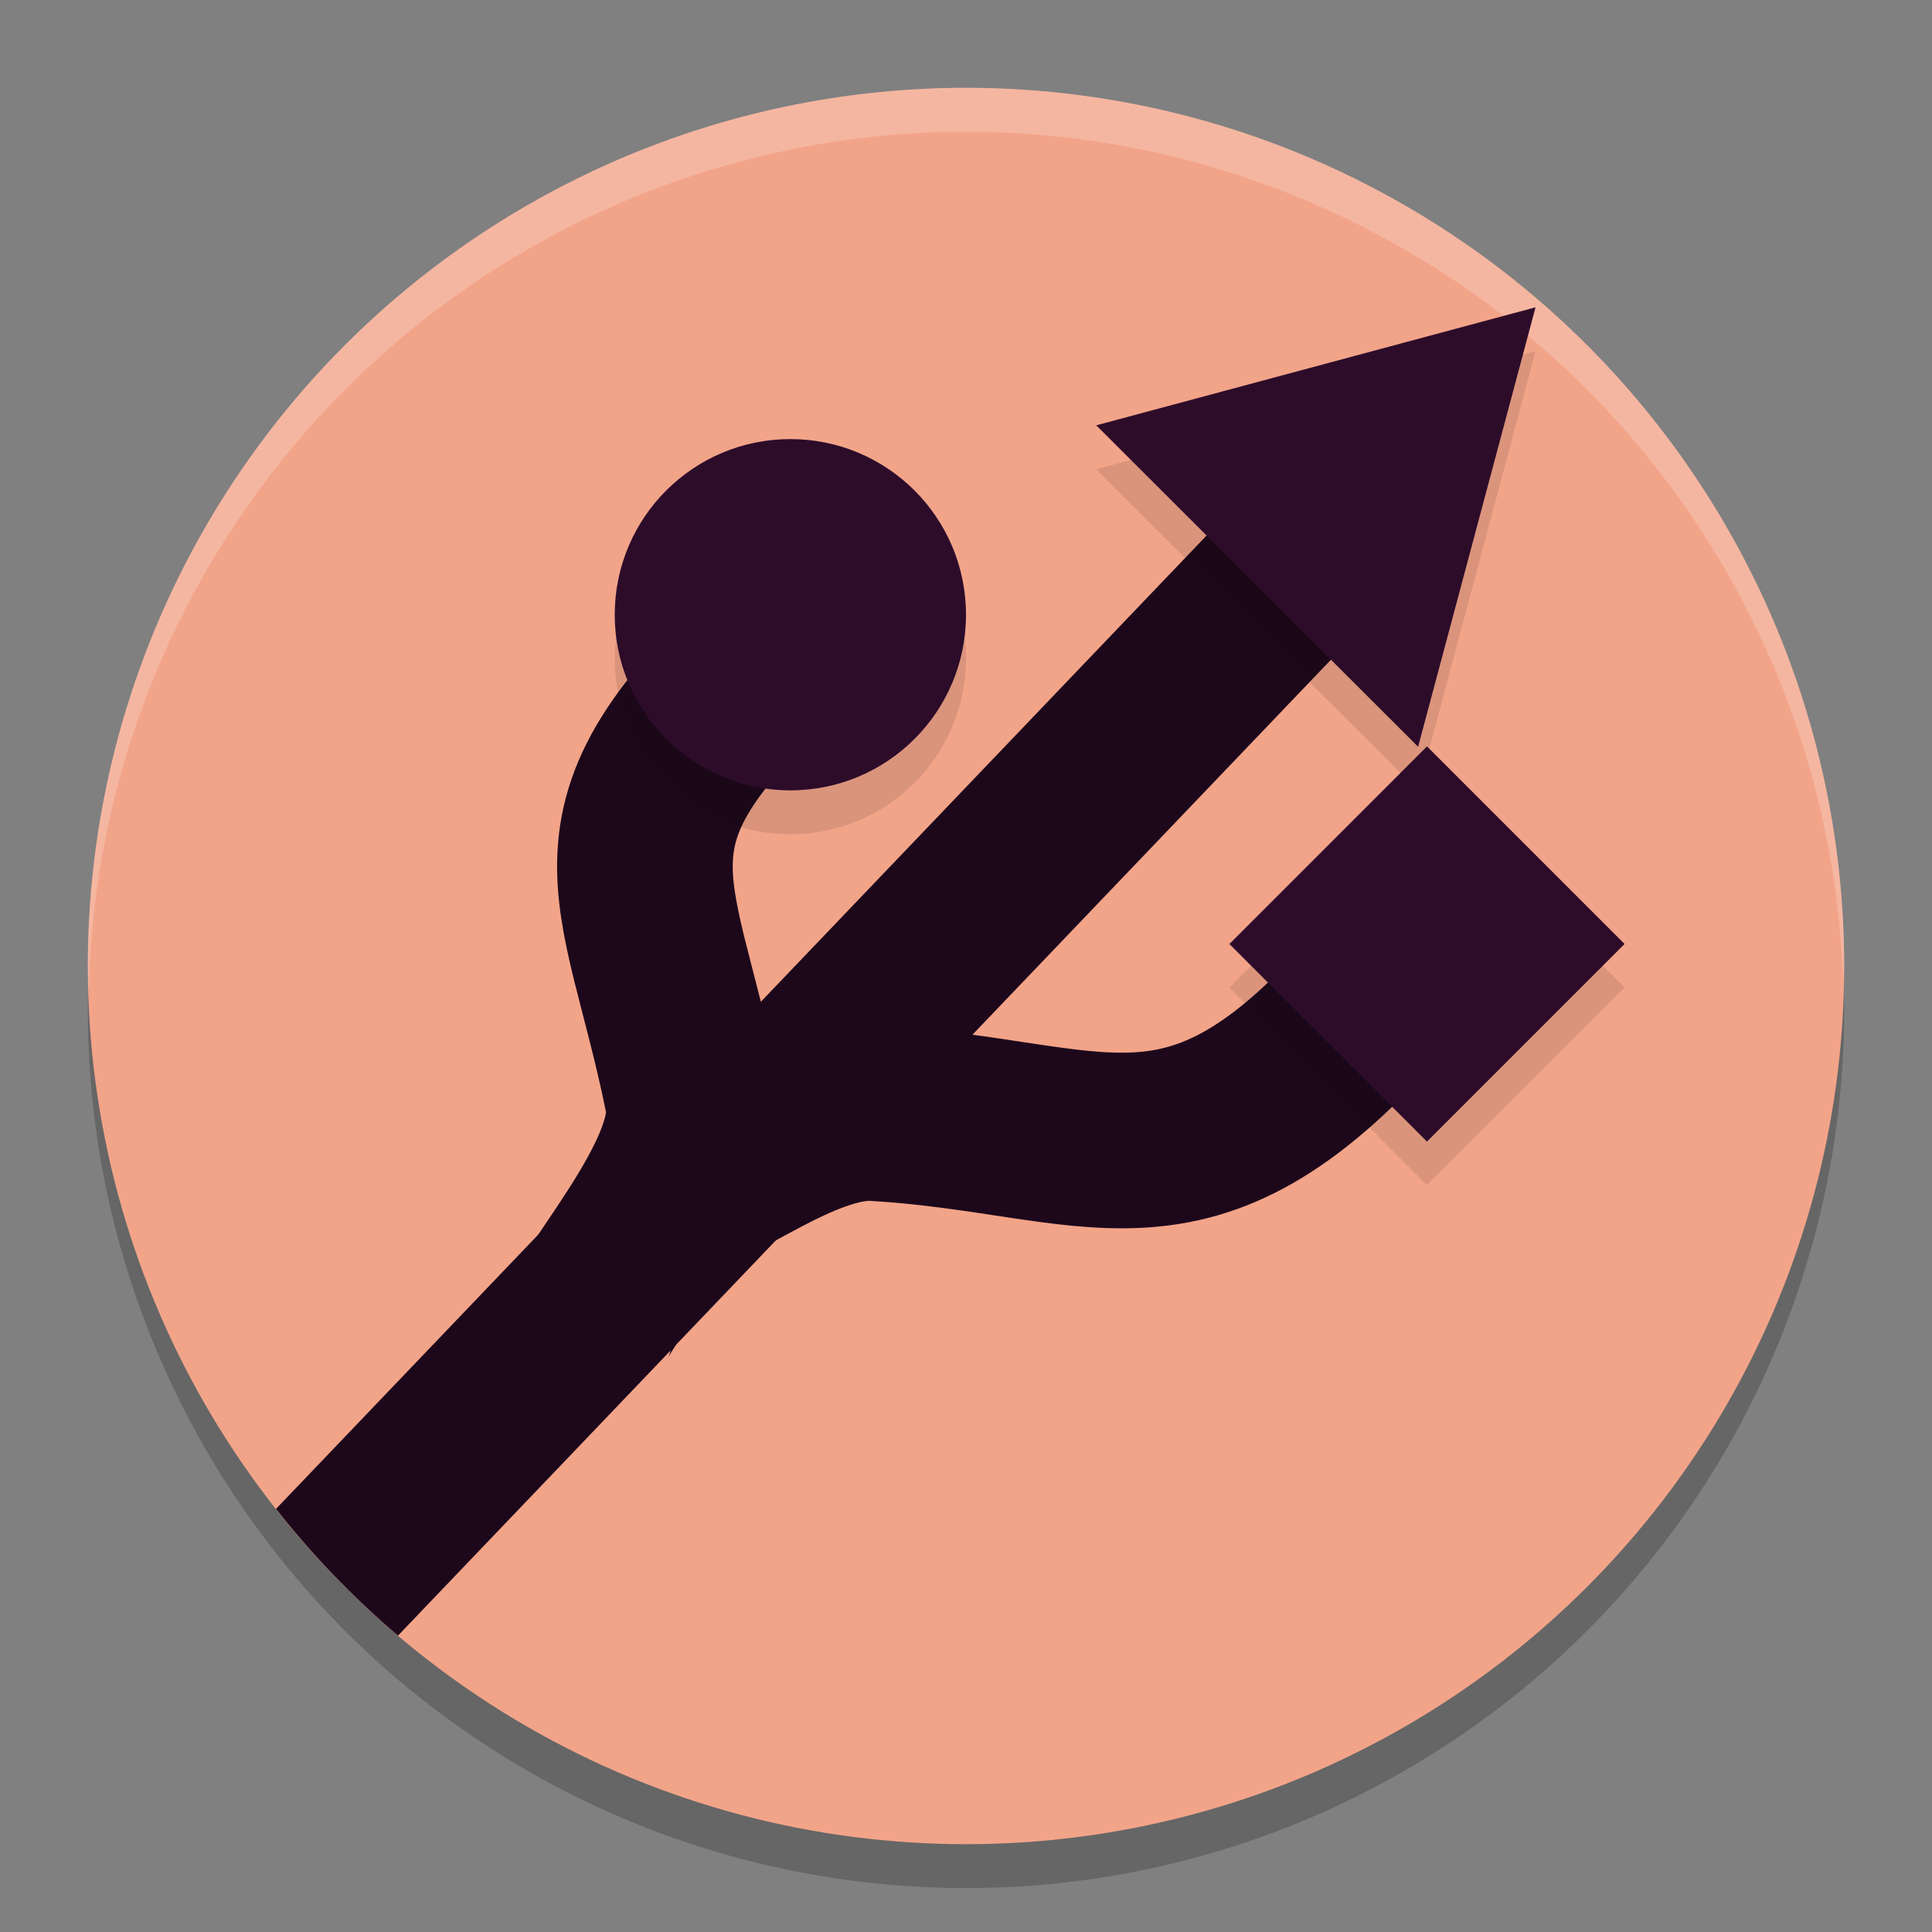 <svg xmlns="http://www.w3.org/2000/svg" width="22" height="22" version="1.1">
 <rect width="100%" height="100%" fill="#808080" stroke="none"/>
 <circle style="opacity:0.2" cx="11" cy="11.5" r="10"/>
 <circle style="fill:#f2a489" cx="11" cy="11" r="10"/>
 <path style="opacity:0.2;fill:#ffffff" d="M 11,1 A 10,10 0 0 0 1,11 10,10 0 0 0 1.011,11.291 10,10 0 0 1 11,1.5 10,10 0 0 1 20.989,11.209 10,10 0 0 0 21,11 10,10 0 0 0 11,1 Z"/>
 <path style="fill:#1d081b" d="M 14.798,4.991 3.143,17.182 A 10,10 0 0 0 4.532,18.625 L 16.244,6.374 Z"/>
 <path style="opacity:0.1" transform="matrix(0.425,0.245,-0.245,0.425,27.536,14.6)" d="M -28.542,-8.489 -25.809,1.71 -36.008,-1.023 Z"/>
 <path style="fill:none;stroke:#1d081b;stroke-width:2" d="M 6.666,15.198 C 6.576,14.932 8.069,13.406 7.886,12.491 7.384,9.989 6.574,9.411 9.017,7.249"/>
 <path style="fill:none;stroke:#1d081b;stroke-width:2" d="m 7.725,13.494 c 0.267,0.091 1.391,-0.867 2.239,-0.818 2.548,0.149 3.548,1.111 5.71,-1.332"/>
 <circle style="opacity:0.1" cx="9" cy="7.5" r="2"/>
 <circle style="fill:#2d0c2a" cx="9" cy="7" r="2"/>
 <rect style="opacity:0.1" width="3.182" height="3.182" x="17.85" y="-5.13" transform="rotate(45)"/>
 <rect style="fill:#2d0c2a" width="3.182" height="3.182" x="17.5" y="-5.48" transform="rotate(45)"/>
 <path style="fill:#2d0c2a" transform="matrix(0.425,0.245,-0.245,0.425,27.536,14.1)" d="M -28.542,-8.489 -25.809,1.71 -36.008,-1.023 Z"/>
</svg>
